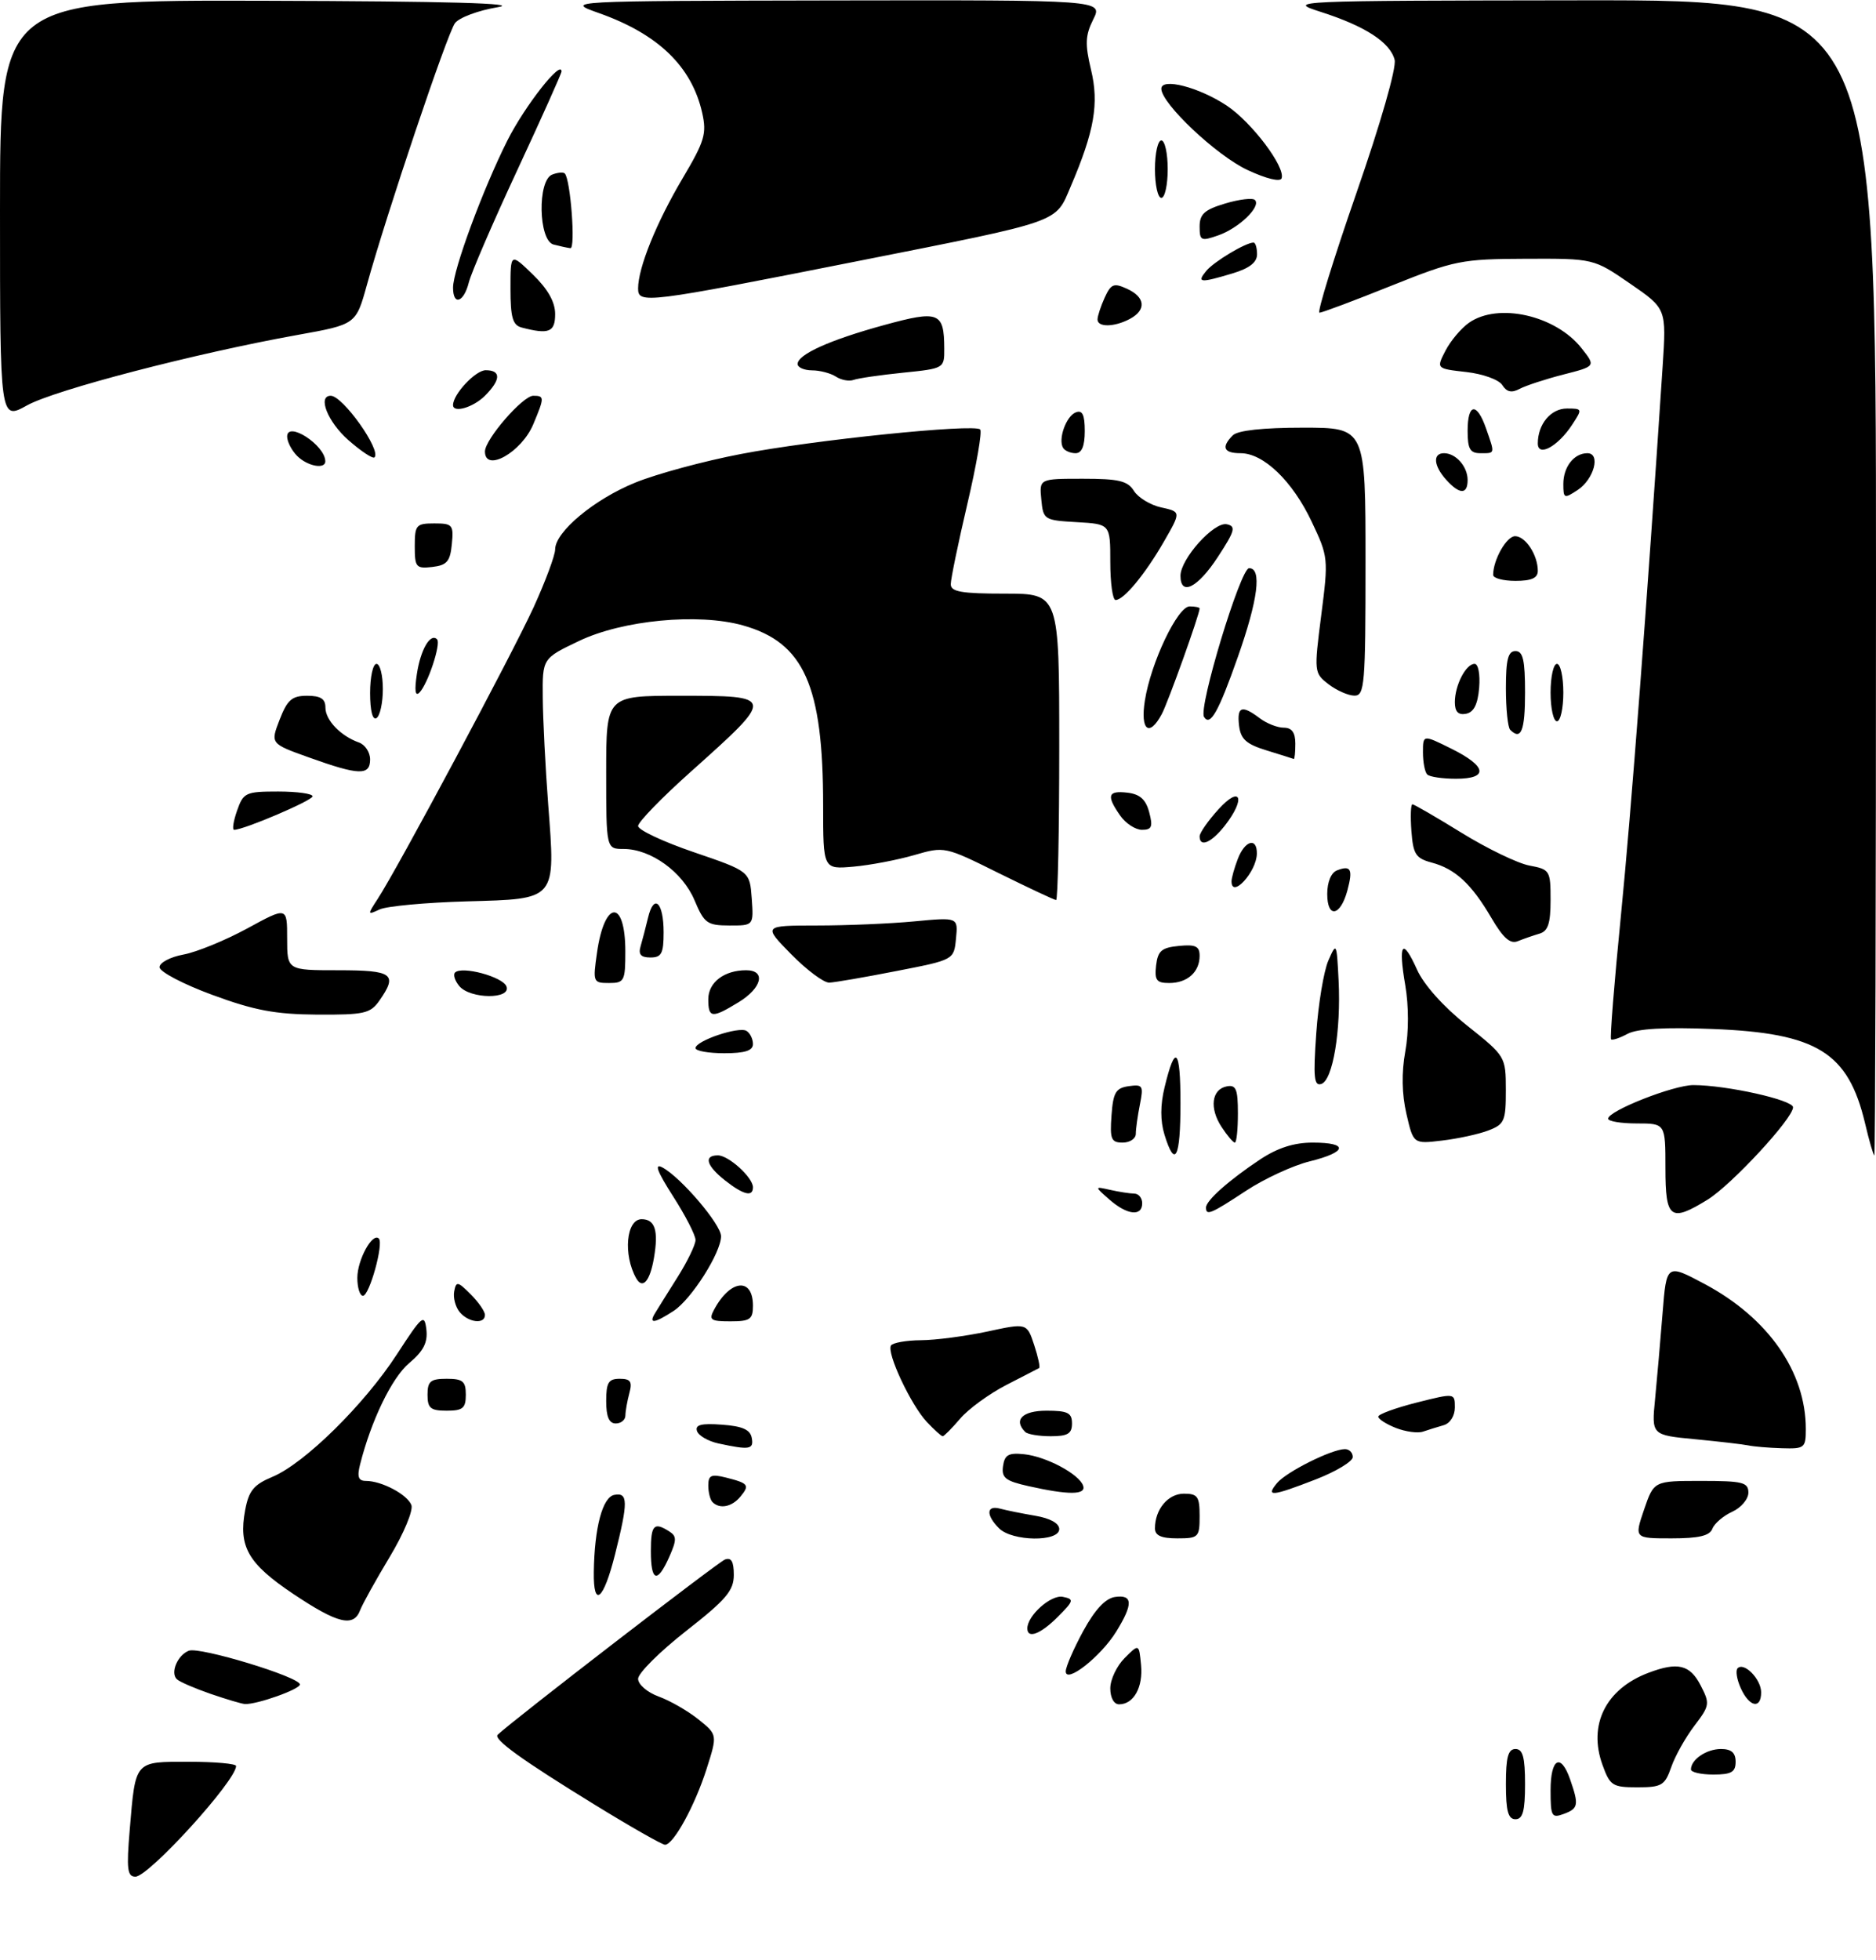 <?xml version="1.0" encoding="UTF-8" standalone="no"?>
<!DOCTYPE svg PUBLIC "-//W3C//DTD SVG 1.1//EN" "http://www.w3.org/Graphics/SVG/1.1/DTD/svg11.dtd" >
<svg xmlns="http://www.w3.org/2000/svg" xmlns:xlink="http://www.w3.org/1999/xlink" version="1.1" viewBox="0 0 294 307">
 <g >
 <path fill="currentColor"
d=" M 20.33 286.65 C 21.25 275.73 21.02 276.00 29.61 276.00 C 33.67 276.00 37.00 276.30 37.00 276.66 C 37.00 278.96 23.32 294.00 21.22 294.00 C 19.95 294.00 19.81 292.81 20.33 286.65 Z  M 93.24 282.75 C 81.79 275.72 77.26 272.46 78.00 271.76 C 80.34 269.53 112.52 244.74 113.60 244.32 C 114.60 243.94 115.00 244.61 115.00 246.72 C 115.00 249.19 113.80 250.60 107.50 255.53 C 103.38 258.76 100.00 262.13 100.00 263.00 C 100.00 263.89 101.44 265.13 103.25 265.79 C 105.04 266.44 107.84 268.06 109.47 269.37 C 112.44 271.76 112.44 271.76 110.73 277.13 C 108.90 282.88 105.54 289.00 104.22 289.00 C 103.78 289.00 98.83 286.19 93.24 282.75 Z  M 236.00 279.50 C 236.00 275.28 236.35 274.00 237.50 274.00 C 238.65 274.00 239.00 275.28 239.00 279.50 C 239.00 283.72 238.65 285.00 237.50 285.00 C 236.35 285.00 236.00 283.72 236.00 279.50 Z  M 243.00 280.47 C 243.00 275.46 244.60 274.56 246.06 278.75 C 247.46 282.77 247.36 283.32 245.07 284.17 C 243.17 284.87 243.00 284.57 243.00 280.47 Z  M 251.13 276.47 C 248.86 270.20 251.66 264.59 258.32 262.07 C 262.91 260.32 264.84 260.78 266.51 264.02 C 268.00 266.90 267.95 267.19 265.54 270.36 C 264.15 272.18 262.51 275.10 261.91 276.84 C 260.91 279.71 260.42 280.00 256.60 280.00 C 252.70 280.00 252.31 279.75 251.13 276.47 Z  M 265.00 277.20 C 265.00 275.65 267.43 274.00 269.70 274.00 C 271.33 274.00 272.00 274.58 272.00 276.00 C 272.00 277.62 271.33 278.00 268.50 278.00 C 266.57 278.00 265.00 277.64 265.00 277.20 Z  M 33.00 265.36 C 30.52 264.50 28.15 263.48 27.72 263.07 C 26.65 262.07 27.82 259.28 29.60 258.60 C 31.30 257.95 47.00 262.72 47.00 263.89 C 47.00 264.65 40.24 267.05 38.38 266.95 C 37.90 266.93 35.48 266.21 33.00 265.36 Z  M 174.00 264.50 C 174.00 263.12 175.01 260.99 176.25 259.75 C 178.50 257.50 178.50 257.50 178.82 260.82 C 179.16 264.32 177.67 267.00 175.38 267.00 C 174.57 267.00 174.00 265.96 174.00 264.50 Z  M 272.82 264.50 C 272.19 263.12 271.96 261.70 272.31 261.35 C 273.33 260.33 276.00 263.06 276.00 265.12 C 276.00 267.80 274.16 267.44 272.82 264.50 Z  M 167.02 261.82 C 167.04 261.09 168.27 258.25 169.77 255.50 C 171.61 252.14 173.24 250.40 174.75 250.18 C 177.55 249.78 177.60 251.29 174.93 255.61 C 172.51 259.53 166.99 263.86 167.02 261.82 Z  M 161.00 255.11 C 161.00 253.09 164.70 249.80 166.55 250.16 C 168.36 250.52 168.31 250.75 165.80 253.27 C 163.10 255.99 161.00 256.80 161.00 255.11 Z  M 45.94 249.69 C 38.87 244.95 37.35 242.30 38.42 236.58 C 38.99 233.52 39.77 232.58 42.72 231.35 C 47.73 229.25 57.09 220.04 62.20 212.17 C 66.17 206.06 66.52 205.77 66.82 208.29 C 67.05 210.32 66.37 211.66 64.12 213.55 C 61.40 215.84 58.16 222.55 56.42 229.46 C 55.94 231.37 56.17 232.00 57.34 232.00 C 59.82 232.00 63.84 234.13 64.47 235.78 C 64.79 236.62 63.28 240.24 61.08 243.90 C 58.89 247.53 56.81 251.29 56.44 252.25 C 55.42 254.97 52.91 254.36 45.94 249.69 Z  M 93.06 246.25 C 93.16 239.30 94.43 234.54 96.27 234.19 C 98.44 233.77 98.46 235.27 96.38 243.54 C 94.58 250.71 92.97 252.02 93.06 246.25 Z  M 102.00 243.00 C 102.00 238.90 102.48 238.38 104.88 239.91 C 106.06 240.65 106.06 241.25 104.89 243.89 C 103.02 248.11 102.00 247.80 102.00 243.00 Z  M 156.57 239.43 C 154.48 237.34 154.57 235.75 156.75 236.35 C 157.71 236.61 160.19 237.11 162.25 237.46 C 164.57 237.85 166.00 238.64 166.00 239.55 C 166.00 241.58 158.63 241.49 156.57 239.43 Z  M 181.00 239.43 C 181.00 236.46 183.05 234.00 185.54 234.00 C 187.69 234.00 188.00 234.45 188.00 237.50 C 188.00 240.83 187.83 241.00 184.50 241.00 C 181.99 241.00 181.00 240.56 181.00 239.43 Z  M 257.65 236.50 C 259.19 232.00 259.19 232.00 266.59 232.00 C 273.12 232.00 274.00 232.22 274.00 233.84 C 274.00 234.85 272.86 236.20 271.47 236.83 C 270.08 237.46 268.68 238.66 268.36 239.49 C 267.94 240.60 266.23 241.00 261.95 241.00 C 256.12 241.00 256.12 241.00 257.65 236.50 Z  M 111.67 235.33 C 111.30 234.97 111.00 233.79 111.00 232.72 C 111.00 231.11 111.46 230.90 113.75 231.47 C 117.32 232.37 117.53 232.65 116.02 234.48 C 114.69 236.08 112.79 236.45 111.67 235.33 Z  M 161.19 232.82 C 157.56 232.01 156.93 231.51 157.19 229.68 C 157.44 227.91 158.06 227.56 160.50 227.82 C 163.97 228.18 169.15 230.95 169.75 232.76 C 170.24 234.21 167.48 234.23 161.19 232.82 Z  M 200.13 232.34 C 201.58 230.59 208.63 227.06 210.75 227.02 C 211.44 227.01 212.00 227.56 212.00 228.26 C 212.00 228.95 209.39 230.52 206.21 231.76 C 199.29 234.44 198.32 234.53 200.13 232.34 Z  M 112.58 226.13 C 110.98 225.78 109.47 224.91 109.23 224.19 C 108.90 223.21 109.90 222.95 113.14 223.19 C 116.33 223.42 117.57 223.96 117.81 225.25 C 118.16 227.08 117.48 227.19 112.58 226.13 Z  M 274.00 226.44 C 273.18 226.27 269.42 225.83 265.66 225.47 C 258.82 224.82 258.82 224.82 259.38 219.16 C 259.68 216.05 260.21 210.01 260.55 205.74 C 261.17 197.97 261.17 197.97 267.16 201.16 C 277.11 206.47 283.00 214.91 283.00 223.87 C 283.00 226.84 282.81 226.99 279.25 226.88 C 277.19 226.82 274.82 226.62 274.00 226.44 Z  M 145.24 222.75 C 142.75 220.10 138.92 211.94 139.63 210.79 C 139.90 210.36 142.00 209.98 144.31 209.96 C 146.61 209.95 151.30 209.33 154.72 208.60 C 160.93 207.26 160.93 207.26 162.07 210.70 C 162.69 212.59 163.04 214.22 162.85 214.32 C 162.66 214.42 160.32 215.62 157.65 217.00 C 154.99 218.38 151.75 220.74 150.47 222.25 C 149.18 223.76 147.95 225.00 147.74 225.00 C 147.52 225.00 146.40 223.99 145.24 222.75 Z  M 160.67 224.33 C 158.78 222.45 160.23 221.00 164.00 221.00 C 167.33 221.00 168.00 221.33 168.00 223.00 C 168.00 224.60 167.33 225.00 164.67 225.00 C 162.83 225.00 161.03 224.70 160.67 224.33 Z  M 218.75 223.70 C 217.24 223.10 216.00 222.31 216.00 221.93 C 216.00 221.55 218.70 220.57 222.00 219.73 C 228.00 218.22 228.00 218.22 228.00 220.50 C 228.00 221.80 227.26 222.98 226.25 223.27 C 225.29 223.55 223.82 224.00 223.00 224.28 C 222.18 224.56 220.26 224.29 218.75 223.70 Z  M 95.00 219.50 C 95.00 216.60 95.36 216.00 97.12 216.00 C 98.82 216.00 99.12 216.44 98.63 218.25 C 98.30 219.49 98.02 221.06 98.01 221.75 C 98.01 222.44 97.33 223.00 96.50 223.00 C 95.45 223.00 95.00 221.94 95.00 219.50 Z  M 67.00 218.50 C 67.00 216.39 67.47 216.00 70.00 216.00 C 72.53 216.00 73.00 216.39 73.00 218.50 C 73.00 220.61 72.53 221.00 70.00 221.00 C 67.47 221.00 67.00 220.61 67.00 218.50 Z  M 72.04 205.55 C 71.38 204.75 70.99 203.29 71.18 202.31 C 71.49 200.69 71.73 200.73 73.76 202.76 C 74.99 203.99 76.00 205.45 76.00 206.00 C 76.00 207.50 73.41 207.20 72.04 205.55 Z  M 102.64 205.75 C 103.05 205.06 104.66 202.50 106.20 200.05 C 107.74 197.61 109.00 195.00 109.00 194.26 C 109.00 193.51 107.42 190.43 105.48 187.41 C 102.96 183.46 102.49 182.19 103.82 182.90 C 106.71 184.45 113.00 191.82 113.00 193.67 C 113.00 196.23 108.37 203.53 105.58 205.36 C 102.58 207.32 101.61 207.45 102.64 205.75 Z  M 111.91 205.17 C 114.45 200.42 118.00 200.06 118.00 204.56 C 118.00 206.69 117.55 207.00 114.46 207.00 C 111.35 207.00 111.05 206.78 111.91 205.17 Z  M 56.00 200.19 C 56.00 197.37 58.37 193.04 59.37 194.03 C 60.16 194.83 57.89 203.00 56.88 203.00 C 56.40 203.00 56.00 201.74 56.00 200.19 Z  M 99.70 200.25 C 97.63 196.56 98.14 191.00 100.55 191.00 C 102.65 191.00 103.22 192.76 102.49 197.04 C 101.87 200.71 100.71 202.05 99.70 200.25 Z  M 173.86 187.92 C 171.50 185.85 171.50 185.85 174.00 186.41 C 175.38 186.72 177.06 186.98 177.75 186.99 C 178.44 186.99 179.00 187.68 179.00 188.50 C 179.00 190.62 176.63 190.36 173.86 187.92 Z  M 189.00 189.17 C 189.00 188.08 192.59 184.89 197.48 181.64 C 200.23 179.82 202.79 179.00 205.73 179.00 C 211.40 179.00 211.15 180.48 205.25 181.94 C 202.64 182.58 198.14 184.66 195.27 186.55 C 189.74 190.19 189.00 190.50 189.00 189.17 Z  M 261.00 183.00 C 261.00 176.00 261.00 176.00 256.50 176.00 C 254.03 176.00 252.01 175.66 252.02 175.25 C 252.05 174.01 262.28 169.99 265.38 169.99 C 270.60 170.00 281.00 172.32 281.00 173.47 C 281.00 175.21 271.38 185.60 267.62 187.93 C 261.78 191.53 261.00 190.95 261.00 183.00 Z  M 113.63 184.93 C 110.70 182.62 110.23 181.00 112.50 181.00 C 114.19 181.00 118.00 184.47 118.00 186.00 C 118.00 187.56 116.51 187.19 113.63 184.93 Z  M 182.49 177.75 C 181.83 175.58 181.83 173.11 182.51 170.33 C 184.18 163.40 185.00 164.22 185.00 172.83 C 185.00 181.46 184.14 183.13 182.49 177.75 Z  M 292.28 175.96 C 289.64 164.86 284.77 161.84 268.41 161.20 C 260.91 160.90 256.59 161.15 255.07 161.96 C 253.84 162.62 252.67 163.01 252.48 162.82 C 252.29 162.62 252.98 153.93 254.02 143.48 C 255.62 127.37 258.09 94.82 260.56 57.43 C 261.16 48.35 261.16 48.35 255.46 44.43 C 249.75 40.50 249.75 40.50 239.13 40.54 C 229.02 40.58 227.99 40.78 218.00 44.78 C 212.22 47.10 207.18 48.99 206.78 48.99 C 206.38 49.00 208.99 40.56 212.57 30.25 C 216.37 19.32 218.87 10.61 218.56 9.37 C 217.87 6.64 213.94 4.09 207.00 1.87 C 201.58 0.13 202.13 0.11 247.75 0.05 C 294.00 0.00 294.00 0.00 294.00 90.50 C 294.00 140.28 293.88 181.00 293.74 181.00 C 293.59 181.00 292.93 178.73 292.28 175.96 Z  M 174.19 174.75 C 174.45 171.14 174.86 170.45 176.89 170.16 C 179.10 169.85 179.23 170.08 178.64 173.04 C 178.29 174.80 178.00 176.87 178.00 177.62 C 178.00 178.38 177.07 179.00 175.94 179.00 C 174.14 179.00 173.92 178.47 174.19 174.75 Z  M 191.44 176.55 C 189.50 173.59 189.88 170.65 192.26 170.19 C 193.71 169.91 194.00 170.62 194.00 174.43 C 194.00 176.94 193.79 179.00 193.52 179.00 C 193.26 179.00 192.32 177.90 191.44 176.55 Z  M 220.41 174.50 C 219.69 171.38 219.63 168.06 220.23 164.73 C 220.79 161.68 220.78 157.60 220.23 154.36 C 219.09 147.74 219.78 146.80 222.07 151.90 C 223.13 154.27 226.20 157.70 229.90 160.65 C 235.96 165.48 235.98 165.52 235.99 170.77 C 236.00 175.61 235.77 176.14 233.25 177.10 C 231.74 177.68 228.47 178.39 226.00 178.68 C 221.50 179.22 221.50 179.22 220.41 174.50 Z  M 206.28 161.87 C 206.60 157.25 207.46 152.13 208.17 150.49 C 209.45 147.57 209.48 147.64 209.78 153.62 C 210.17 161.45 208.88 169.21 207.08 169.81 C 205.93 170.19 205.79 168.81 206.28 161.87 Z  M 109.00 164.20 C 109.00 163.05 115.80 160.76 116.99 161.50 C 117.55 161.84 118.00 162.77 118.00 163.56 C 118.00 164.60 116.75 165.00 113.50 165.00 C 111.03 165.00 109.00 164.64 109.00 164.20 Z  M 33.25 155.85 C 28.71 154.18 25.00 152.23 25.00 151.52 C 25.00 150.81 26.69 149.92 28.75 149.54 C 30.81 149.16 35.31 147.32 38.75 145.45 C 45.00 142.04 45.00 142.04 45.00 147.02 C 45.00 152.00 45.00 152.00 53.00 152.00 C 61.58 152.00 62.38 152.59 59.44 156.78 C 58.04 158.78 57.06 158.99 49.69 158.95 C 43.13 158.90 39.86 158.29 33.25 155.85 Z  M 111.00 156.54 C 111.00 153.90 113.49 152.00 116.93 152.00 C 120.08 152.00 119.42 154.77 115.75 157.01 C 111.56 159.57 111.00 159.51 111.00 156.54 Z  M 71.98 154.48 C 71.28 153.64 70.98 152.68 71.31 152.36 C 72.38 151.29 78.79 153.02 79.37 154.53 C 80.16 156.58 73.69 156.53 71.98 154.48 Z  M 93.56 149.25 C 94.74 140.93 98.00 140.79 98.00 149.06 C 98.00 153.69 97.84 154.00 95.44 154.00 C 92.95 154.00 92.90 153.86 93.56 149.25 Z  M 124.00 149.50 C 119.58 145.00 119.58 145.00 128.04 144.99 C 132.69 144.99 139.57 144.70 143.32 144.34 C 150.15 143.70 150.15 143.70 149.82 147.03 C 149.50 150.37 149.50 150.37 140.50 152.12 C 135.55 153.09 130.81 153.91 129.96 153.94 C 129.11 153.97 126.43 151.97 124.00 149.50 Z  M 181.18 151.25 C 181.45 148.96 182.04 148.45 184.75 148.19 C 187.37 147.93 188.00 148.24 188.00 149.74 C 188.00 152.28 186.08 154.00 183.23 154.00 C 181.24 154.00 180.92 153.56 181.18 151.25 Z  M 100.39 148.25 C 100.67 147.29 101.20 145.27 101.56 143.76 C 102.48 139.91 104.00 141.34 104.00 146.06 C 104.00 149.38 103.67 150.00 101.93 150.00 C 100.43 150.00 100.01 149.52 100.39 148.25 Z  M 233.73 143.81 C 230.61 138.47 228.05 136.11 224.36 135.13 C 221.87 134.46 221.46 133.83 221.19 130.18 C 221.02 127.88 221.09 126.00 221.35 126.00 C 221.60 126.00 225.09 128.02 229.09 130.49 C 233.10 132.96 237.87 135.26 239.69 135.60 C 242.89 136.20 243.00 136.38 243.00 140.99 C 243.00 144.68 242.60 145.88 241.25 146.27 C 240.29 146.55 238.77 147.08 237.88 147.44 C 236.69 147.94 235.59 146.98 233.73 143.81 Z  M 108.84 141.03 C 106.98 136.61 102.01 133.01 97.75 133.00 C 95.00 133.00 95.00 133.00 95.00 121.00 C 95.00 109.00 95.00 109.00 106.50 109.00 C 121.54 109.00 121.54 109.02 108.25 120.91 C 103.71 124.96 100.00 128.79 100.00 129.40 C 100.00 130.02 103.94 131.87 108.75 133.51 C 117.50 136.50 117.50 136.50 117.81 140.75 C 118.11 145.00 118.11 145.00 114.31 144.99 C 110.82 144.98 110.36 144.64 108.84 141.03 Z  M 59.18 140.84 C 62.30 136.08 80.23 102.55 83.63 95.13 C 85.48 91.07 87.00 86.99 87.00 86.07 C 87.00 83.32 93.13 78.21 99.57 75.60 C 102.88 74.25 110.29 72.24 116.04 71.14 C 127.47 68.93 152.68 66.35 153.61 67.28 C 153.94 67.60 153.03 72.85 151.60 78.95 C 150.17 85.05 149.00 90.70 149.00 91.52 C 149.00 92.71 150.66 93.00 157.50 93.00 C 166.00 93.00 166.00 93.00 166.00 117.00 C 166.00 130.20 165.78 141.00 165.51 141.00 C 165.25 141.00 161.21 139.10 156.53 136.79 C 148.07 132.59 148.02 132.58 143.27 133.96 C 140.65 134.72 136.36 135.54 133.75 135.77 C 129.00 136.19 129.00 136.19 129.00 126.23 C 129.00 107.37 126.01 100.66 116.41 97.97 C 109.44 96.02 97.60 97.14 90.75 100.41 C 85.00 103.15 85.00 103.15 85.06 109.32 C 85.09 112.72 85.47 120.22 85.91 126.00 C 87.06 141.15 87.33 140.81 73.12 141.21 C 66.73 141.39 60.60 141.96 59.50 142.47 C 57.57 143.37 57.56 143.32 59.18 140.84 Z  M 208.00 140.05 C 208.00 138.17 208.61 136.70 209.54 136.35 C 211.71 135.51 212.05 136.17 211.16 139.49 C 210.07 143.55 208.00 143.93 208.00 140.05 Z  M 193.00 138.07 C 193.00 137.55 193.44 135.98 193.98 134.57 C 195.09 131.65 197.02 131.12 196.97 133.75 C 196.92 136.60 193.00 140.86 193.00 138.07 Z  M 188.00 131.02 C 188.00 130.47 189.34 128.56 190.97 126.77 C 194.47 122.92 195.27 125.11 191.93 129.37 C 189.82 132.04 188.00 132.81 188.00 131.02 Z  M 37.15 127.00 C 38.14 124.17 38.49 124.00 43.60 124.00 C 46.57 124.00 48.99 124.34 48.99 124.75 C 48.97 125.41 38.22 130.00 36.69 130.00 C 36.37 130.00 36.57 128.65 37.15 127.00 Z  M 175.56 127.78 C 173.35 124.63 173.61 123.82 176.68 124.18 C 178.64 124.41 179.57 125.24 180.10 127.25 C 180.70 129.52 180.51 130.00 178.97 130.00 C 177.95 130.00 176.41 129.00 175.56 127.78 Z  M 223.67 121.33 C 223.30 120.97 223.00 119.41 223.00 117.87 C 223.00 115.08 223.00 115.08 227.45 117.29 C 233.04 120.06 233.33 122.00 228.17 122.00 C 226.06 122.00 224.03 121.70 223.67 121.33 Z  M 48.44 118.67 C 42.37 116.50 42.37 116.50 43.82 112.75 C 45.03 109.63 45.75 109.00 48.14 109.00 C 50.25 109.00 51.00 109.48 51.00 110.85 C 51.00 112.82 53.38 115.30 56.25 116.32 C 57.21 116.66 58.00 117.85 58.00 118.97 C 58.00 121.53 56.27 121.48 48.44 118.67 Z  M 198.50 117.56 C 195.30 116.58 194.44 115.80 194.18 113.67 C 193.83 110.67 194.61 110.39 197.44 112.53 C 198.51 113.34 200.20 114.00 201.19 114.00 C 202.45 114.00 203.00 114.75 203.00 116.50 C 203.00 117.88 202.89 118.95 202.75 118.90 C 202.61 118.84 200.70 118.24 198.50 117.56 Z  M 236.67 114.33 C 236.30 113.97 236.00 111.04 236.00 107.83 C 236.00 103.31 236.34 102.00 237.50 102.00 C 238.68 102.00 239.00 103.39 239.00 108.50 C 239.00 114.49 238.38 116.05 236.67 114.33 Z  M 179.42 109.75 C 180.36 103.80 184.55 95.00 186.44 95.00 C 187.30 95.00 188.00 95.15 188.00 95.32 C 188.00 96.23 183.05 110.04 182.07 111.87 C 180.10 115.55 178.68 114.41 179.42 109.75 Z  M 58.00 108.56 C 58.00 106.05 58.45 104.00 59.00 104.00 C 59.55 104.00 60.00 105.77 60.00 107.94 C 60.00 110.11 59.55 112.16 59.00 112.50 C 58.39 112.88 58.00 111.34 58.00 108.56 Z  M 188.69 112.31 C 187.79 110.84 194.40 89.03 195.75 89.01 C 197.79 88.99 197.16 93.93 193.98 102.95 C 190.95 111.56 189.65 113.86 188.69 112.31 Z  M 243.00 108.50 C 243.00 106.03 243.45 104.00 244.00 104.00 C 244.55 104.00 245.00 106.03 245.00 108.50 C 245.00 110.97 244.55 113.00 244.00 113.00 C 243.45 113.00 243.00 110.97 243.00 108.50 Z  M 228.00 110.01 C 228.00 107.35 229.73 104.00 231.10 104.00 C 231.67 104.00 231.98 105.65 231.81 107.74 C 231.59 110.36 230.97 111.58 229.75 111.82 C 228.53 112.05 228.00 111.50 228.00 110.01 Z  M 65.33 105.59 C 65.91 101.76 67.45 99.12 68.49 100.15 C 69.15 100.82 67.05 107.17 65.73 108.50 C 65.07 109.16 64.94 108.18 65.33 105.59 Z  M 208.20 107.19 C 205.94 105.44 205.92 105.28 207.06 96.38 C 208.20 87.51 208.17 87.23 205.56 81.72 C 202.55 75.36 198.02 71.00 194.42 71.00 C 191.76 71.00 191.35 70.05 193.20 68.20 C 193.97 67.43 197.91 67.00 204.20 67.00 C 214.00 67.00 214.00 67.00 214.00 88.00 C 214.00 107.34 213.86 109.00 212.25 108.98 C 211.29 108.97 209.46 108.16 208.20 107.19 Z  M 174.00 88.05 C 174.00 82.10 174.00 82.10 168.75 81.80 C 163.63 81.51 163.49 81.42 163.19 78.25 C 162.87 75.00 162.87 75.00 169.70 75.00 C 175.33 75.00 176.73 75.33 177.71 76.91 C 178.37 77.96 180.30 79.13 182.00 79.50 C 185.09 80.18 185.09 80.18 182.41 84.84 C 179.47 89.94 176.12 94.00 174.83 94.00 C 174.37 94.00 174.00 91.32 174.00 88.05 Z  M 185.00 90.21 C 185.00 87.55 190.26 81.70 192.26 82.13 C 193.73 82.45 193.54 83.15 190.86 87.25 C 187.71 92.08 185.00 93.45 185.00 90.21 Z  M 234.00 90.07 C 234.00 87.70 236.10 84.00 237.44 84.00 C 239.07 84.00 241.00 86.95 241.00 89.43 C 241.00 90.56 240.01 91.00 237.50 91.00 C 235.57 91.00 234.00 90.58 234.00 90.07 Z  M 65.00 85.57 C 65.00 82.25 65.22 82.00 68.06 82.00 C 70.92 82.00 71.11 82.22 70.81 85.25 C 70.55 87.96 70.04 88.55 67.75 88.82 C 65.20 89.11 65.00 88.87 65.00 85.57 Z  M 245.00 75.82 C 245.00 73.14 246.67 71.00 248.77 71.00 C 250.89 71.00 249.82 75.06 247.25 76.76 C 245.13 78.16 245.00 78.11 245.00 75.82 Z  M 226.65 75.17 C 224.67 72.98 224.50 71.00 226.30 71.00 C 228.16 71.00 230.00 73.09 230.00 75.20 C 230.00 77.50 228.75 77.49 226.65 75.17 Z  M 46.57 71.43 C 45.71 70.56 45.00 69.20 45.00 68.39 C 45.00 65.89 50.93 69.71 50.98 72.25 C 51.01 73.57 48.19 73.05 46.57 71.43 Z  M 54.61 68.96 C 51.36 66.11 49.72 62.00 51.83 62.00 C 53.72 62.00 59.79 70.54 58.69 71.65 C 58.42 71.91 56.59 70.70 54.61 68.96 Z  M 76.00 70.73 C 76.00 68.83 81.93 62.00 83.57 62.00 C 85.34 62.00 85.34 62.25 83.58 66.45 C 81.75 70.85 76.00 74.09 76.00 70.73 Z  M 166.61 70.17 C 165.78 68.83 167.08 65.18 168.60 64.60 C 169.63 64.20 170.00 64.97 170.00 67.53 C 170.00 69.88 169.54 71.00 168.56 71.00 C 167.77 71.00 166.89 70.63 166.61 70.17 Z  M 230.00 67.50 C 230.00 63.15 231.45 62.97 232.90 67.15 C 234.30 71.17 234.34 71.00 232.00 71.00 C 230.38 71.00 230.00 70.33 230.00 67.50 Z  M 241.00 69.47 C 241.00 66.45 243.04 64.00 245.56 64.00 C 247.99 64.00 248.01 64.05 246.38 66.54 C 244.15 69.95 241.00 71.66 241.00 69.47 Z  M 0.00 32.93 C 0.00 0.00 0.00 0.00 41.75 0.12 C 70.24 0.20 81.75 0.52 78.00 1.13 C 74.97 1.63 71.96 2.75 71.30 3.63 C 70.09 5.26 60.59 33.47 57.49 44.67 C 55.78 50.83 55.78 50.83 46.64 52.47 C 30.65 55.34 8.65 61.07 4.25 63.50 C 0.00 65.86 0.00 65.86 0.00 32.93 Z  M 71.00 63.46 C 71.00 61.76 74.52 58.00 76.12 58.00 C 78.55 58.00 78.51 59.49 76.00 62.00 C 74.17 63.83 71.00 64.76 71.00 63.46 Z  M 235.44 60.33 C 234.90 59.48 232.41 58.58 229.78 58.28 C 225.08 57.75 225.08 57.75 226.53 54.94 C 227.33 53.39 228.99 51.42 230.22 50.56 C 234.79 47.36 243.81 49.40 247.87 54.57 C 250.09 57.38 250.09 57.38 244.99 58.68 C 242.19 59.40 239.11 60.41 238.15 60.92 C 236.90 61.59 236.13 61.42 235.44 60.33 Z  M 131.00 59.00 C 130.18 58.47 128.49 58.02 127.25 58.02 C 126.01 58.01 125.00 57.56 125.00 57.03 C 125.00 55.53 130.03 53.26 138.54 50.93 C 147.14 48.57 147.96 48.89 147.98 54.61 C 148.00 57.71 147.97 57.73 141.51 58.39 C 137.94 58.75 134.46 59.26 133.76 59.52 C 133.07 59.77 131.82 59.54 131.00 59.00 Z  M 81.75 51.31 C 80.35 50.94 80.00 49.74 80.00 45.23 C 80.00 39.61 80.00 39.61 83.50 43.00 C 85.86 45.29 87.00 47.30 87.00 49.20 C 87.00 52.04 86.03 52.43 81.75 51.31 Z  M 172.00 50.05 C 172.00 49.52 172.51 47.98 173.12 46.63 C 174.11 44.47 174.55 44.29 176.62 45.24 C 179.50 46.55 179.69 48.56 177.07 49.96 C 174.64 51.26 172.00 51.30 172.00 50.05 Z  M 71.00 45.06 C 71.00 42.29 75.68 29.64 79.52 22.00 C 82.25 16.59 88.00 9.26 88.00 11.20 C 88.00 11.50 84.89 18.44 81.08 26.63 C 77.27 34.81 73.85 42.74 73.47 44.25 C 72.68 47.40 71.00 47.95 71.00 45.06 Z  M 100.00 45.19 C 100.00 41.95 102.87 34.86 106.98 27.93 C 110.43 22.11 110.78 20.95 110.04 17.66 C 108.40 10.41 103.16 5.35 93.89 2.06 C 88.50 0.15 88.50 0.15 130.67 0.07 C 172.85 0.00 172.85 0.00 171.33 3.04 C 170.08 5.55 170.02 6.90 170.98 10.92 C 172.26 16.23 171.51 20.53 167.80 29.21 C 165.34 34.98 166.66 34.51 134.50 40.89 C 101.15 47.50 100.00 47.64 100.00 45.19 Z  M 189.05 42.43 C 190.27 40.97 195.22 38.00 196.45 38.00 C 196.75 38.00 197.00 38.83 197.00 39.84 C 197.00 41.11 195.80 42.04 193.13 42.84 C 188.06 44.36 187.50 44.31 189.05 42.43 Z  M 86.75 38.31 C 84.38 37.69 84.20 28.25 86.54 27.35 C 87.39 27.02 88.28 26.94 88.51 27.18 C 89.41 28.08 90.23 38.99 89.39 38.88 C 88.90 38.82 87.71 38.56 86.75 38.31 Z  M 188.00 35.49 C 188.00 33.54 188.77 32.85 192.01 31.88 C 194.21 31.22 196.31 30.97 196.67 31.33 C 197.68 32.35 194.14 35.76 190.90 36.88 C 188.22 37.82 188.00 37.71 188.00 35.49 Z  M 181.00 26.50 C 181.00 24.02 181.45 22.00 182.00 22.00 C 182.55 22.00 183.00 24.02 183.00 26.50 C 183.00 28.98 182.55 31.00 182.00 31.00 C 181.45 31.00 181.00 28.98 181.00 26.50 Z  M 195.50 26.63 C 190.65 24.37 182.00 16.22 182.00 13.90 C 182.00 12.14 187.87 13.65 192.23 16.53 C 196.14 19.12 201.46 26.15 200.85 27.93 C 200.64 28.54 198.45 28.01 195.50 26.63 Z "/>
</g>
</svg>